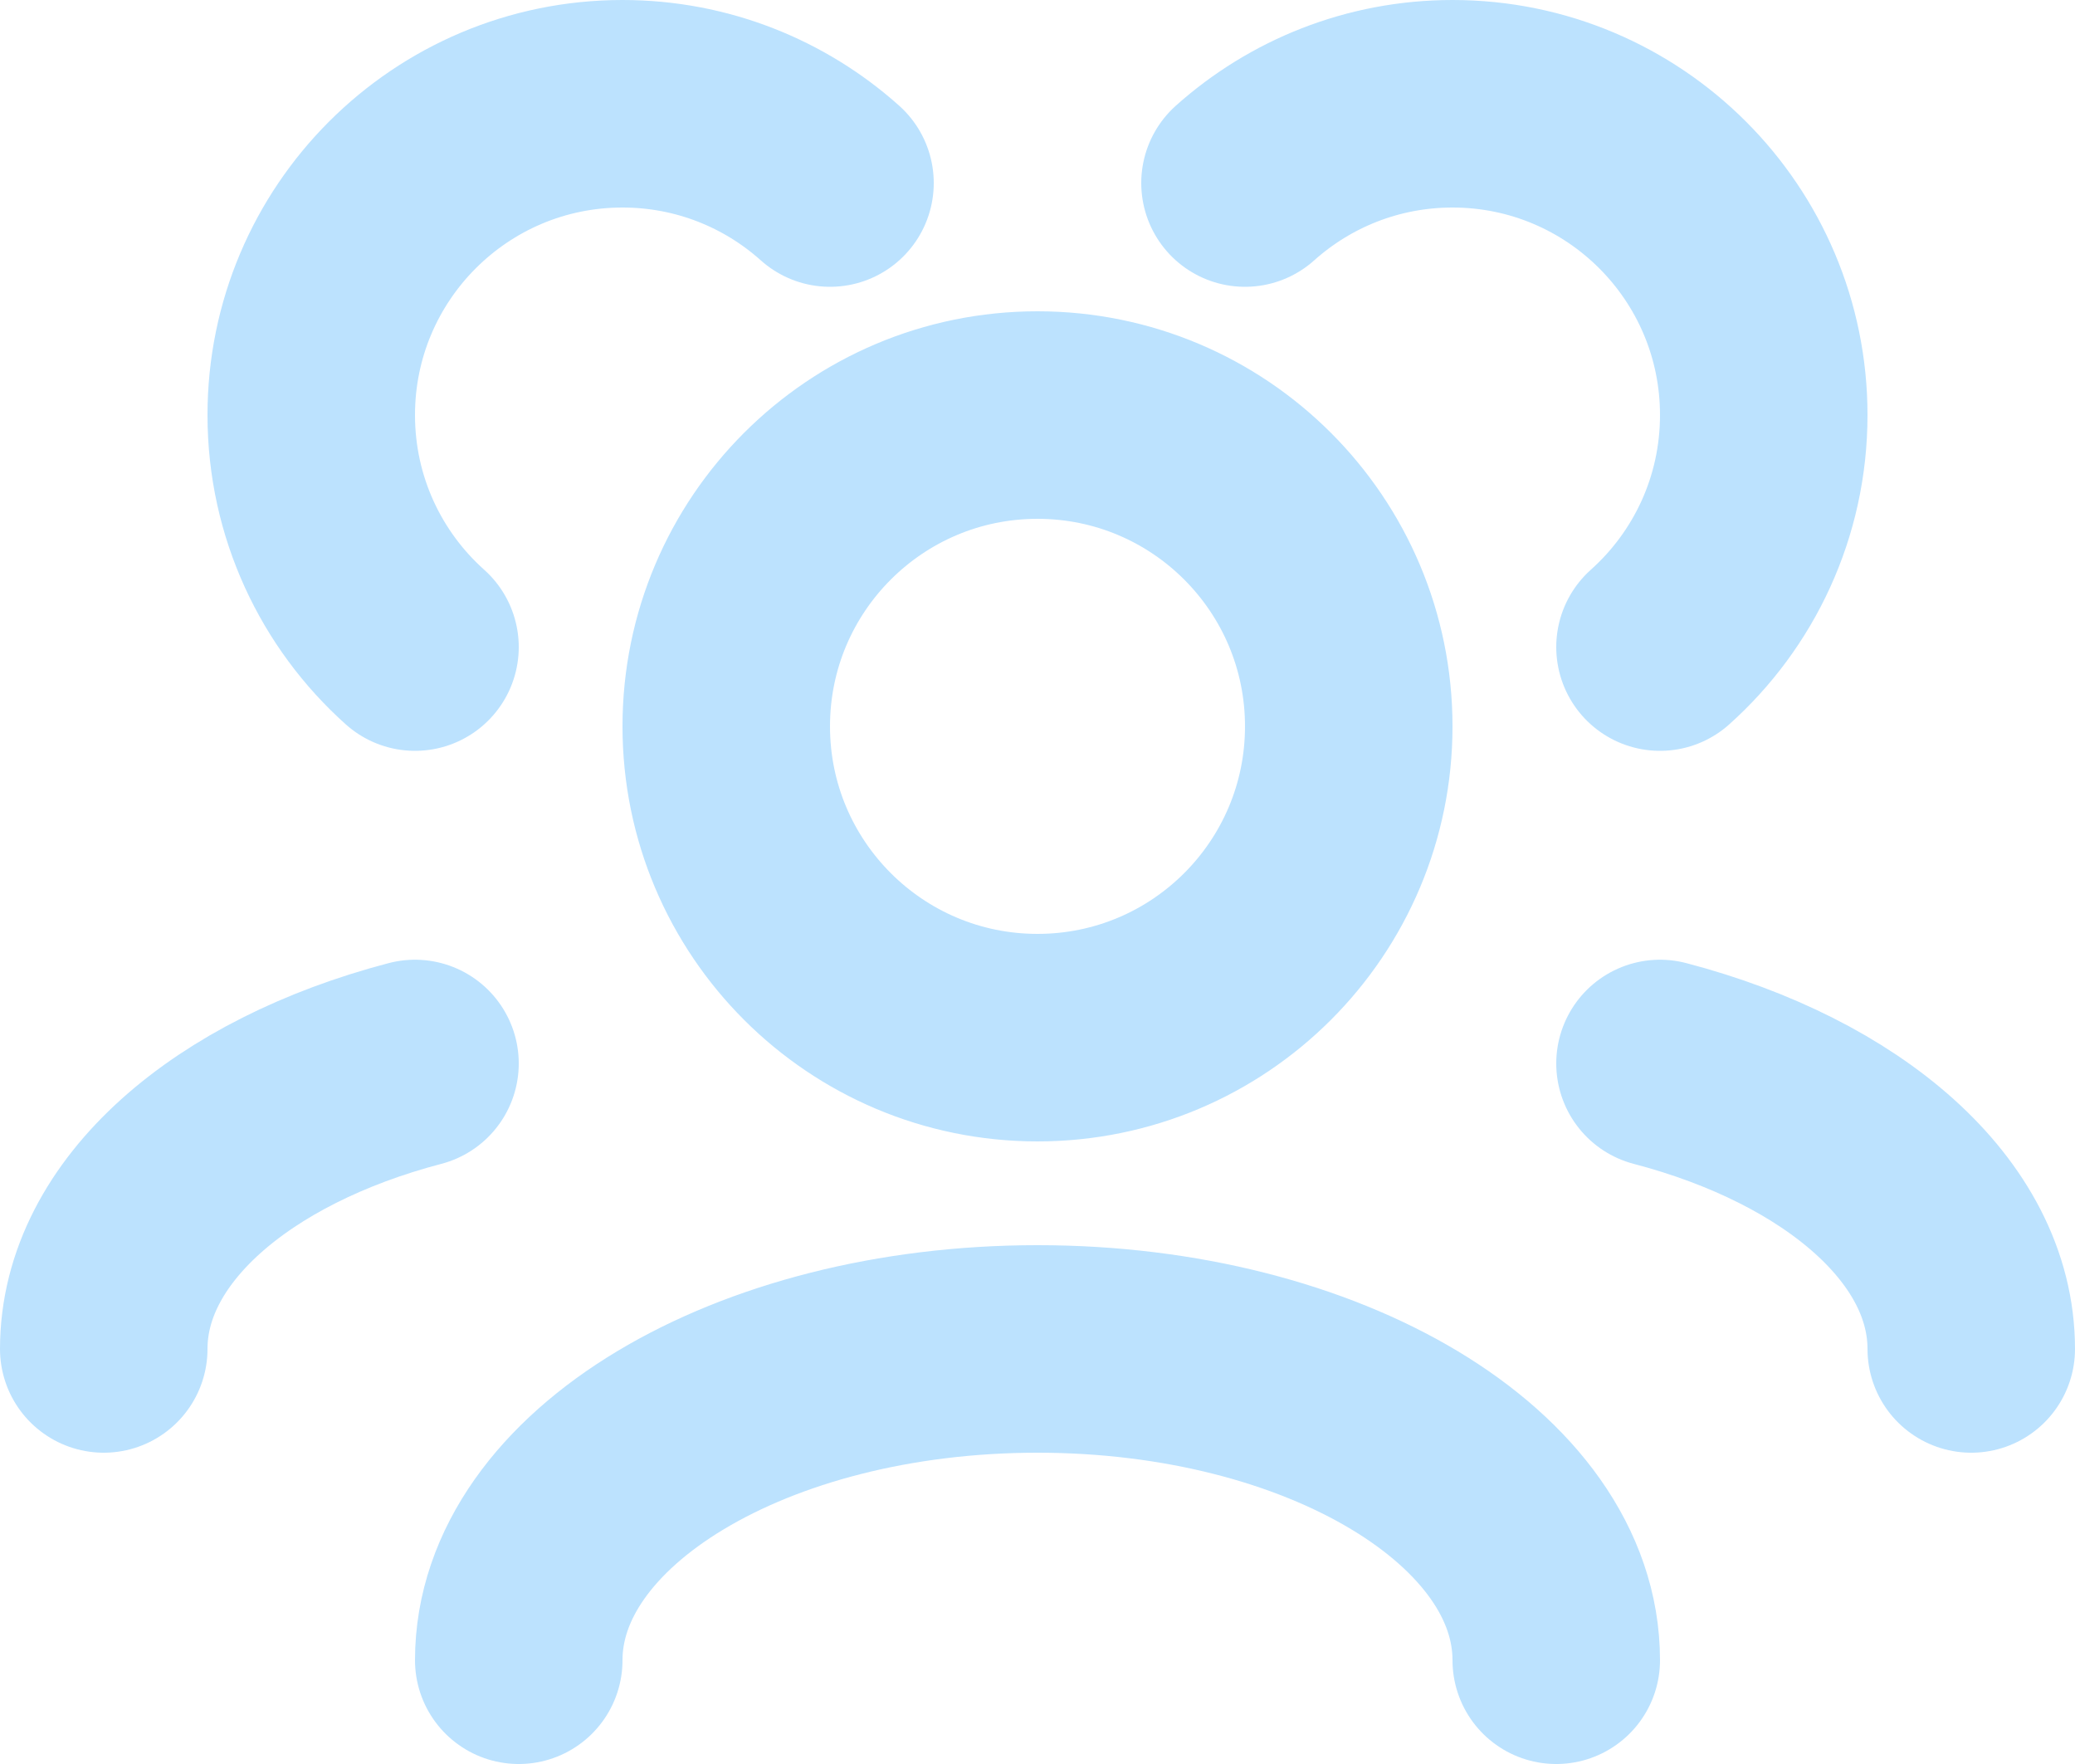 <svg width="20" height="17" viewBox="0 0 20 17" fill="none" xmlns="http://www.w3.org/2000/svg">
<path d="M5 16C5 14.343 7.239 13 10 13C12.761 13 15 14.343 15 16M16 10.249C17.766 10.712 19 11.77 19 13M4 10.249C2.234 10.712 1 11.77 1 13M16 6.236C16.614 5.687 17 4.888 17 4C17 2.343 15.657 1 14 1C13.232 1 12.531 1.289 12 1.764M4 6.236C3.386 5.687 3 4.888 3 4C3 2.343 4.343 1 6 1C6.768 1 7.469 1.289 8 1.764M13 7C13 8.657 11.657 10 10 10C8.343 10 7 8.657 7 7C7 5.343 8.343 4 10 4C11.657 4 13 5.343 13 7Z" stroke="#BCE2FE" stroke-width="2" stroke-linecap="round" stroke-linejoin="round"/>
</svg>
